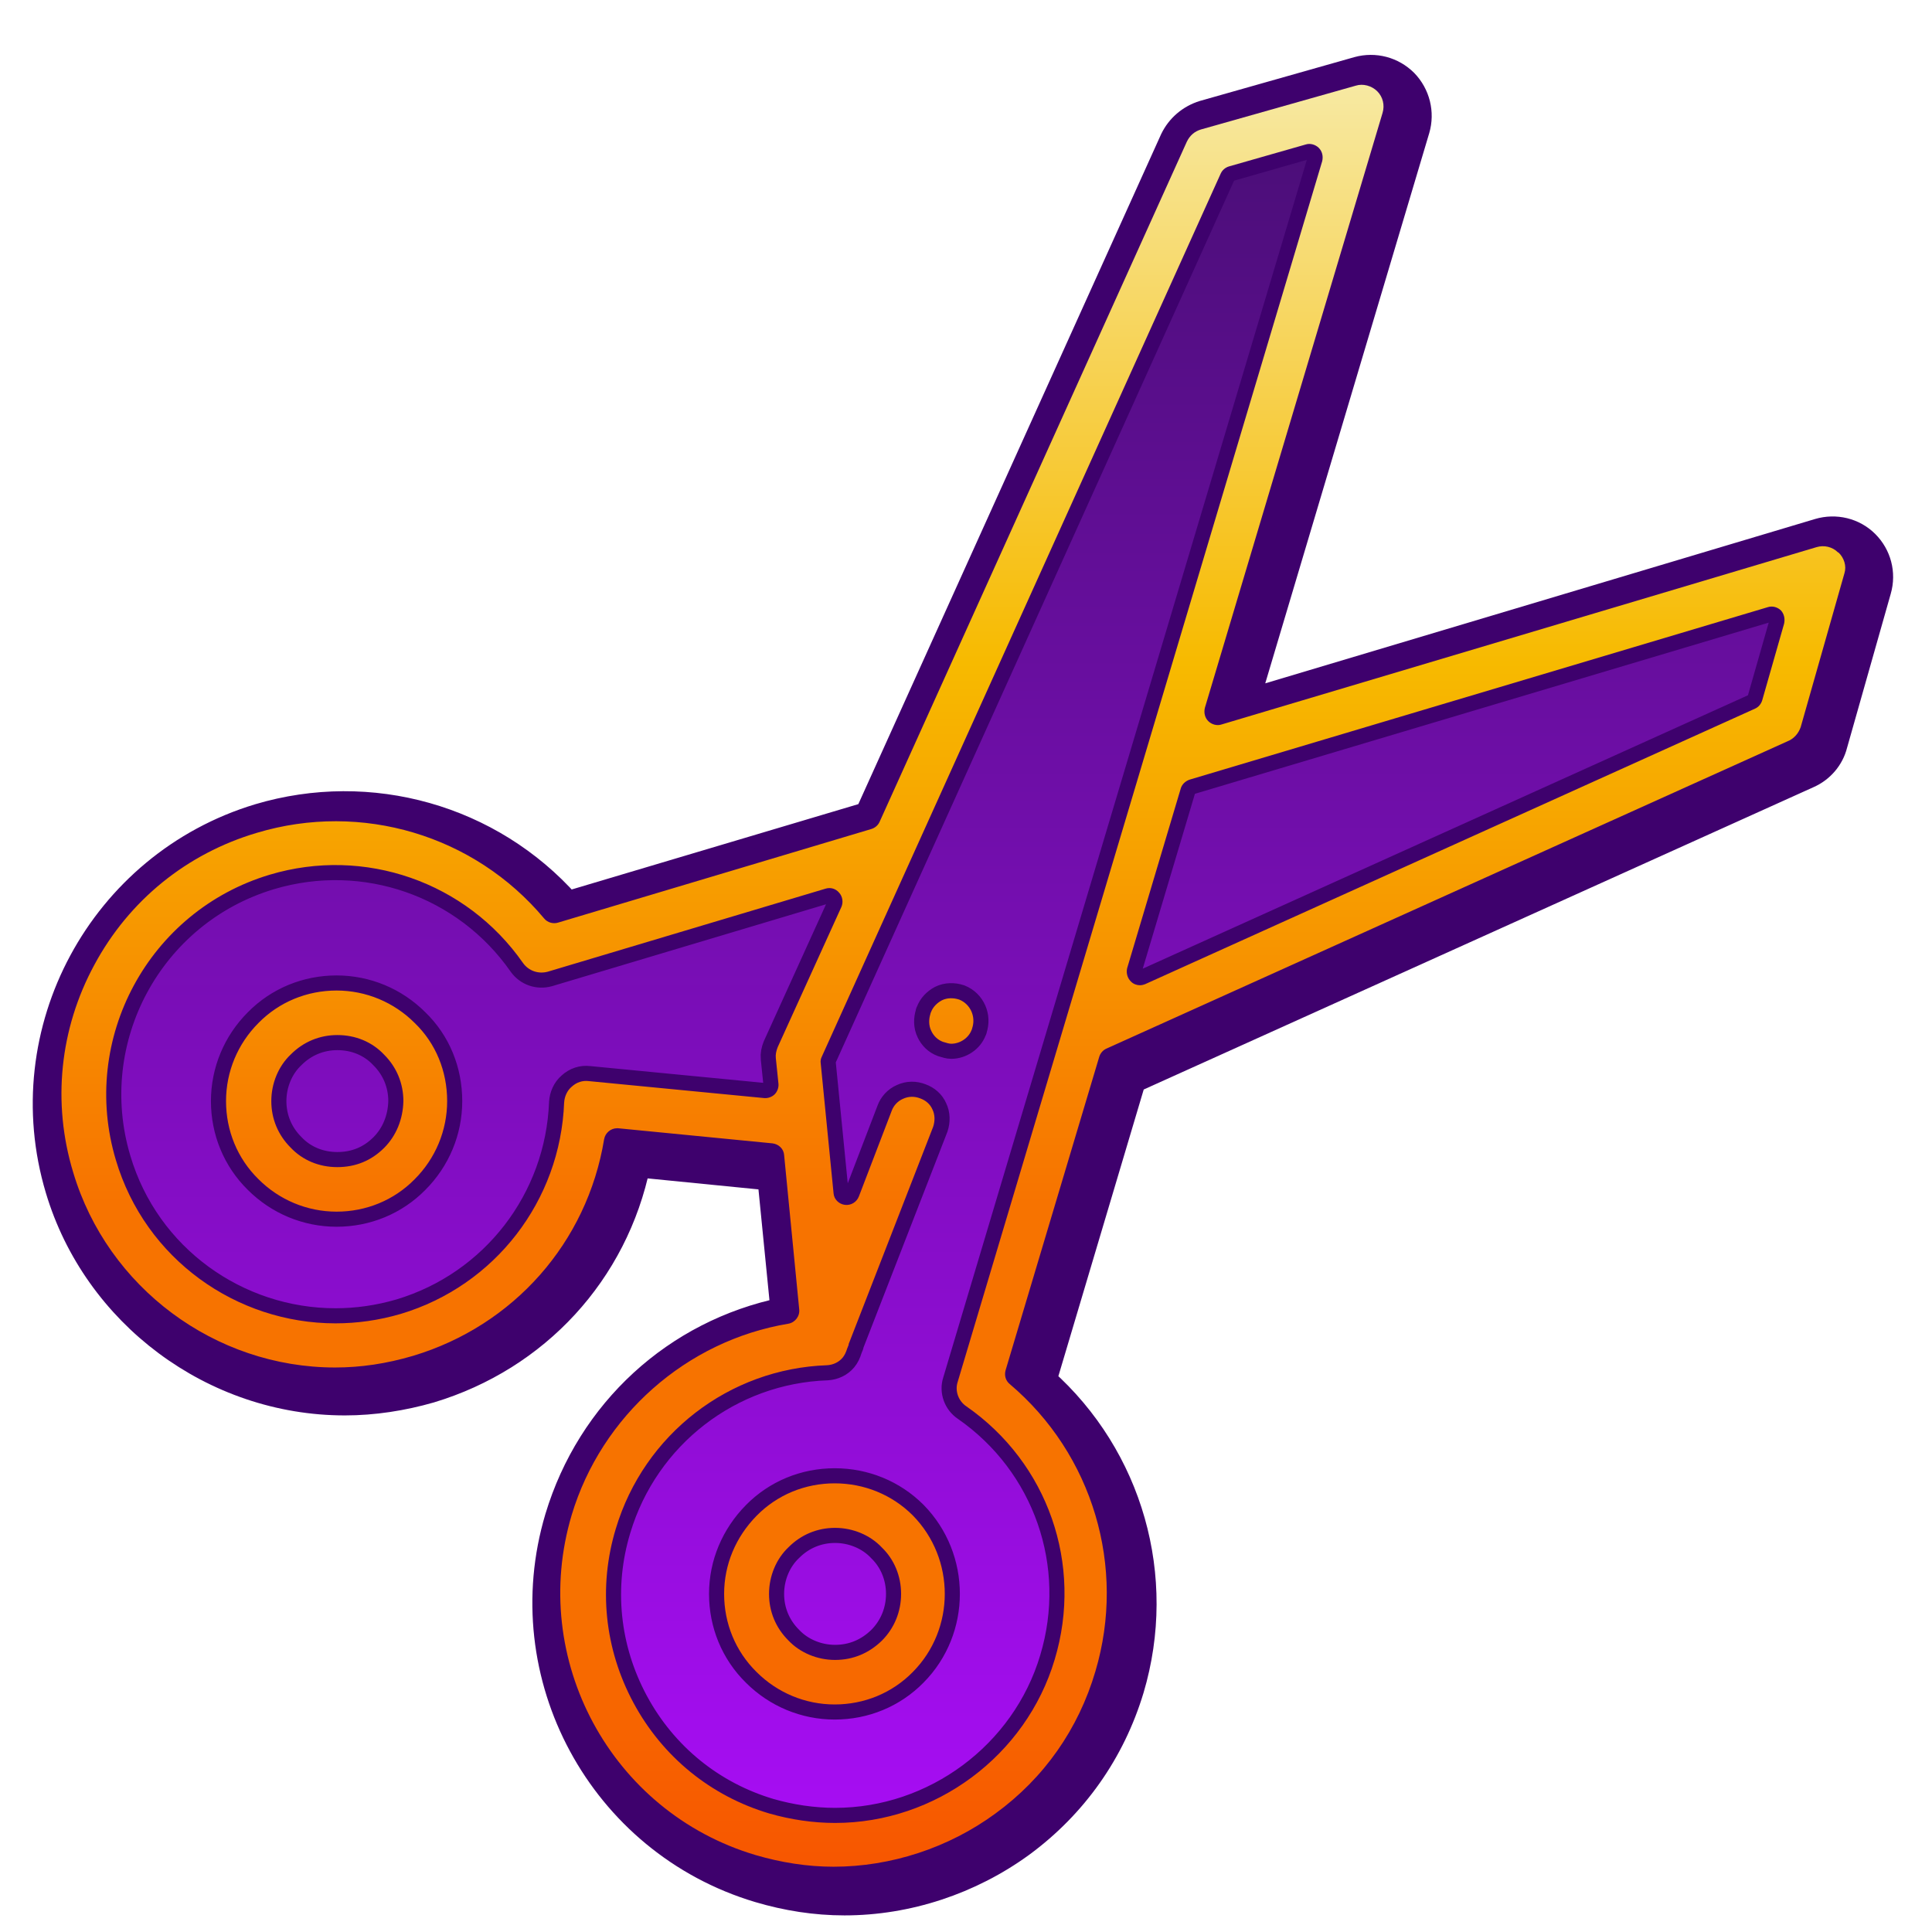<?xml version="1.0" encoding="utf-8"?>
<!-- Generator: Adobe Illustrator 21.1.0, SVG Export Plug-In . SVG Version: 6.00 Build 0)  -->
<svg version="1.1" id="Capa_1" xmlns="http://www.w3.org/2000/svg" xmlns:xlink="http://www.w3.org/1999/xlink" x="0px" y="0px"
	 viewBox="0 0 512 512" style="enable-background:new 0 0 512 512;" xml:space="preserve">
<style type="text/css">
	.st0{fill:url(#SVGID_1_);stroke:#3E016D;stroke-width:7;stroke-linecap:round;stroke-linejoin:round;stroke-miterlimit:10;}
	.st1{fill:url(#SVGID_2_);stroke:#3E016D;stroke-width:12;stroke-linecap:round;stroke-linejoin:round;stroke-miterlimit:10;}
	.st2{fill:url(#SVGID_3_);stroke:#3E016D;stroke-width:8;stroke-linecap:round;stroke-linejoin:round;stroke-miterlimit:10;}
	.st3{fill:url(#SVGID_4_);}
</style>
<g>
	
		<linearGradient id="SVGID_1_" gradientUnits="userSpaceOnUse" x1="255.189" y1="6.9" x2="255.189" y2="492.955" gradientTransform="matrix(1 0 0 -1 0 511)">
		<stop  offset="0" style="stop-color:#480E74"/>
		<stop  offset="1" style="stop-color:#AA0DF8"/>
	</linearGradient>
	<path class="st0" d="M494.5,144L494.5,144c-3.3-3.3-8.1-4.4-12.5-3.1l-151.9,45.4l45.3-152c1.3-4.4,0.1-9.2-3.1-12.5
		c-3.3-3.3-8-4.5-12.4-3.3L319,30.1c-3.6,1.1-6.5,3.6-8.1,6.9L230,216l-79.6,23.7c-20.4-23-52.3-32-81.8-23.2
		C26.9,229.1,3,273.3,15.5,315.1c9.9,33.2,41.1,56.5,75.9,56.5c7.6,0,15.3-1.2,22.6-3.3c28.2-8.5,49-31.1,54.9-59.8l35.3,3.5
		l3.5,35.3c-28.6,5.9-51.3,26.7-59.8,54.9c-12.5,41.8,11.4,86,53.2,98.5c7.4,2.2,15,3.4,22.7,3.4c16.7,0,33.3-5.5,46.9-15.4
		c14-10.3,24-24.5,29-41.1c8.8-29.6-0.3-61.4-23.2-81.8l23.7-79.6l179-80.8c3.4-1.5,6-4.5,6.9-8.1l11.6-40.9
		C499,151.9,497.7,147.2,494.5,144z"/>
	
		<linearGradient id="SVGID_2_" gradientUnits="userSpaceOnUse" x1="255.24" y1="489" x2="255.24" y2="10.9" gradientTransform="matrix(1 0 0 -1 0 511)">
		<stop  offset="0" style="stop-color:#480E74"/>
		<stop  offset="1" style="stop-color:#AA0DF8"/>
	</linearGradient>
	<path class="st1" d="M223.8,500.1c-7.1,0-14.3-1.1-21.6-3.2c-19.2-5.7-35-18.6-44.6-36.3c-9.6-17.7-11.7-38-5.9-57.2
		c8-26.6,29.8-46.6,56.8-52.1l3.5-0.7l-4.2-42.1l-42.1-4.2l-0.7,3.5c-5.6,27.4-25.1,48.6-52.1,56.8c-7.2,2.1-14.4,3.1-21.4,3.1
		c-33,0-62.6-22.1-72.1-53.6c-11.9-39.6,10.8-81.6,50.4-93.6c7-2.1,14.3-3.2,21.6-3.2c21.5,0,41.9,9.2,56.1,25.2l1.7,1.9l83.8-24.9
		l81.6-180.6c1.1-2.3,3.1-4,5.6-4.8L361,22.3c0.7-0.2,1.5-0.3,2.3-0.3c2.3,0,4.5,0.9,6.2,2.6c2.2,2.2,3,5.5,2.1,8.5l-47.4,159.1
		l159-47.5c0.8-0.2,1.7-0.4,2.5-0.4c2.3,0,4.4,0.9,6,2.5c2.2,2.2,3.1,5.5,2.2,8.5l-11.6,41c-0.6,2.4-2.3,4.4-4.6,5.4L297,283.3
		l-24.9,83.8l1.9,1.7c21.7,19.3,30.3,49.8,22,77.7c-4.7,15.8-14.3,29.3-27.5,39C255.4,494.9,239.6,500.1,223.8,500.1z"/>
</g>
<linearGradient id="SVGID_3_" gradientUnits="userSpaceOnUse" x1="252.65" y1="-213.53" x2="252.65" y2="258.7" gradientTransform="matrix(1 0 0 1 0 236)">
	<stop  offset="0" style="stop-color:#480E74"/>
	<stop  offset="1" style="stop-color:#AA0DF8"/>
</linearGradient>
<path class="st2" d="M109.9,271.1c-5.5-5.5-12.9-8.6-20.7-8.6s-15.2,3-20.7,8.6c-5.5,5.5-8.6,12.9-8.6,20.7s3,15.2,8.6,20.7
	c5.5,5.5,12.9,8.6,20.7,8.6s15.2-3,20.7-8.6c5.5-5.5,8.6-12.9,8.6-20.7C118.5,283.9,115.5,276.5,109.9,271.1L109.9,271.1z
	 M101.8,304.2c-3.4,3.4-7.6,5.1-12.4,5.1s-9.2-1.8-12.4-5.2c-3.3-3.3-5.1-7.6-5.1-12.3c0-4.7,1.9-9.3,5.2-12.4
	c3.3-3.3,7.6-5.1,12.3-5.1c4.8,0,9.2,1.8,12.4,5.2c3.3,3.3,5.1,7.6,5.1,12.3C106.8,296.6,105,301,101.8,304.2z M477.2,192.7
	l11.6-40.8c0.6-1.9-0.1-4.1-1.6-5.5c0,0,0,0-0.1,0c-1.5-1.5-3.7-2-5.7-1.4l-157.7,47c-1.2,0.4-2.6,0-3.5-0.9s-1.2-2.2-0.9-3.5
	l47.1-157.7c0.6-2,0.1-4.2-1.4-5.7s-3.8-2.1-5.7-1.5l-41,11.6c-1.7,0.5-3,1.6-3.8,3.3l-81.4,180.2c-0.4,0.9-1.2,1.6-2.2,1.9
	l-83,24.8c-1.3,0.4-2.8,0-3.7-1.1c-18.5-22.1-48.4-31-76.1-22.7c-18.6,5.5-33.9,17.9-43.1,35c-9.2,17-11.2,36.6-5.6,55
	c9.1,30.5,37.6,51.7,69.4,51.7c6.8,0,13.6-1,20.7-3.1c26.6-8,46.1-30,50.6-57.4c0.3-1.7,1.8-2.9,3.4-2.9c0.1,0,0.2,0,0.3,0l40.9,4
	c1.7,0.2,3,1.5,3.1,3.1l4,40.9c0.2,1.8-1.1,3.5-2.9,3.8c-27,4.5-49.5,24.4-57.4,50.7c-11.4,38.2,10.4,78.7,48.7,90.1
	c6.8,2,13.8,3.1,20.7,3.1c15.2,0,30.5-5,42.9-14.1c12.9-9.4,22-22.4,26.5-37.7c8.2-27.6-0.7-57.5-22.7-76.1
	c-1.1-0.9-1.5-2.3-1.1-3.7l24.8-83c0.3-1,1-1.8,1.9-2.2l180.4-81.4C475.4,195.8,476.6,194.4,477.2,192.7z M206.1,277.5
	C206.1,277.6,206.1,277.6,206.1,277.5c-0.4,1-0.6,2-0.5,2.9l0.7,6.8c0.1,1-0.3,2.1-1,2.8c-0.7,0.7-1.8,1.1-2.8,1l-46.5-4.5
	c-1.6-0.2-3.2,0.3-4.5,1.5c-1.2,1-1.9,2.6-2,4.2c-1,26-18.3,48.5-43.3,56c-5.8,1.7-11.6,2.5-17.3,2.5c-26.2,0-50.4-17-58.2-43.3
	c-9.6-32.1,8.7-66,40.8-75.6c25.1-7.5,52.1,1.9,67.1,23.4c1.5,2.1,4.1,3,6.6,2.3l73.6-22c1.3-0.4,2.7,0,3.6,1.1
	c0.9,1,1.1,2.5,0.6,3.7L206.1,277.5z M253.8,366.2C253.7,366.2,253.7,366.2,253.8,366.2c-0.8,2.4,0.2,5.1,2.3,6.5
	c21.6,15,31,41.9,23.4,67.1c-7.6,25.5-31.6,43.3-58.2,43.3c-5.9,0-11.8-0.9-17.4-2.5c-15.5-4.6-28.3-15-36-29.3s-9.4-30.7-4.7-46.2
	c7.5-25,30-42.4,56-43.3c1.6-0.1,3.1-0.8,4.1-2c0.5-0.6,0.9-1.4,1.2-2.4c0.2-0.5,0.3-0.8,0.4-1v-0.1c0,0,0,0,0-0.1l22.4-57.6
	c0.5-1.5,0.5-3.2-0.2-4.6c-0.6-1.4-1.8-2.4-3.2-2.9c-1.5-0.6-3.1-0.6-4.6,0.1c-1.4,0.6-2.5,1.8-3,3.2l-8.7,22.7
	c-0.6,1.5-2.1,2.4-3.7,2.2c-1.6-0.2-2.9-1.5-3-3.1l-3.4-34.4c-0.1-0.6,0-1.2,0.3-1.8L323.5,46c0.4-0.9,1.2-1.6,2.2-1.9l20.3-5.8
	c1.2-0.4,2.6,0,3.5,0.9s1.2,2.2,0.9,3.5L253.8,366.2z M472.8,165.3l-5.8,20.3c-0.3,1-1,1.8-1.9,2.2l-161.6,73
	c-0.5,0.2-1,0.3-1.4,0.3c-0.8,0-1.7-0.3-2.3-0.9c-1-0.9-1.4-2.3-1.1-3.6l14.2-47.6c0.3-1.1,1.2-2,2.4-2.4l153.2-45.7
	c1.2-0.4,2.6,0,3.5,0.9C472.8,162.7,473.1,164,472.8,165.3z M221.2,393.1c-7.8,0-15.2,3-20.7,8.6s-8.6,12.9-8.6,20.7
	s3,15.2,8.6,20.7c5.5,5.5,12.9,8.6,20.7,8.6s15.2-3,20.7-8.6c11.3-11.4,11.3-30,0-41.5C236.4,396.1,229,393.1,221.2,393.1z
	 M233.7,434.8c-3.4,3.3-7.6,5.1-12.4,5.1c-4.7,0-9.3-1.9-12.4-5.2c-3.3-3.3-5.1-7.6-5.1-12.3c0-4.7,1.9-9.3,5.2-12.4
	c3.3-3.3,7.6-5.1,12.3-5.1s9.3,1.9,12.4,5.2c3.3,3.2,5.1,7.6,5.1,12.3C238.8,427.1,237,431.5,233.7,434.8z M249.6,265.1
	c1.4-0.7,3.1-0.7,4.6-0.2c3,1.2,4.5,4.6,3.4,7.7v0.1l-0.1,0.2c-0.8,2.2-3.1,3.7-5.4,3.7c-0.6,0-1.2-0.2-2.2-0.5
	c-1.4-0.5-2.5-1.6-3.1-2.9c-0.7-1.4-0.7-3.1-0.2-4.6v-0.1l0.1-0.2C247.2,266.9,248.3,265.8,249.6,265.1z"/>
<linearGradient id="SVGID_4_" gradientUnits="userSpaceOnUse" x1="252.65" y1="-213.53" x2="252.65" y2="258.7" gradientTransform="matrix(1 0 0 1 0 236)">
	<stop  offset="0" style="stop-color:#F7E9A2"/>
	<stop  offset="0.324" style="stop-color:#F7BA00"/>
	<stop  offset="0.627" style="stop-color:#F77300"/>
	<stop  offset="0.836" style="stop-color:#F77300"/>
	<stop  offset="1" style="stop-color:#F75600"/>
</linearGradient>
<path class="st3" d="M109.9,271.1c-5.5-5.5-12.9-8.6-20.7-8.6s-15.2,3-20.7,8.6c-5.5,5.5-8.6,12.9-8.6,20.7s3,15.2,8.6,20.7
	c5.5,5.5,12.9,8.6,20.7,8.6s15.2-3,20.7-8.6c5.5-5.5,8.6-12.9,8.6-20.7C118.5,283.9,115.5,276.5,109.9,271.1L109.9,271.1z
	 M101.8,304.2c-3.4,3.4-7.6,5.1-12.4,5.1s-9.2-1.8-12.4-5.2c-3.3-3.3-5.1-7.6-5.1-12.3c0-4.7,1.9-9.3,5.2-12.4
	c3.3-3.3,7.6-5.1,12.3-5.1c4.8,0,9.2,1.8,12.4,5.2c3.3,3.3,5.1,7.6,5.1,12.3C106.8,296.6,105,301,101.8,304.2z M477.2,192.7
	l11.6-40.8c0.6-1.9-0.1-4.1-1.6-5.5c0,0,0,0-0.1,0c-1.5-1.5-3.7-2-5.7-1.4l-157.7,47c-1.2,0.4-2.6,0-3.5-0.9s-1.2-2.2-0.9-3.5
	l47.1-157.7c0.6-2,0.1-4.2-1.4-5.7s-3.8-2.1-5.7-1.5l-41,11.6c-1.7,0.5-3,1.6-3.8,3.3l-81.4,180.2c-0.4,0.9-1.2,1.6-2.2,1.9
	l-83,24.8c-1.3,0.4-2.8,0-3.7-1.1c-18.5-22.1-48.4-31-76.1-22.7c-18.6,5.5-33.9,17.9-43.1,35c-9.2,17-11.2,36.6-5.6,55
	c9.1,30.5,37.6,51.7,69.4,51.7c6.8,0,13.6-1,20.7-3.1c26.6-8,46.1-30,50.6-57.4c0.3-1.7,1.8-2.9,3.4-2.9c0.1,0,0.2,0,0.3,0l40.9,4
	c1.7,0.2,3,1.5,3.1,3.1l4,40.9c0.2,1.8-1.1,3.5-2.9,3.8c-27,4.5-49.5,24.4-57.4,50.7c-11.4,38.2,10.4,78.7,48.7,90.1
	c6.8,2,13.8,3.1,20.7,3.1c15.2,0,30.5-5,42.9-14.1c12.9-9.4,22-22.4,26.5-37.7c8.2-27.6-0.7-57.5-22.7-76.1
	c-1.1-0.9-1.5-2.3-1.1-3.7l24.8-83c0.3-1,1-1.8,1.9-2.2l180.4-81.4C475.4,195.8,476.6,194.4,477.2,192.7z M206.1,277.5
	C206.1,277.6,206.1,277.6,206.1,277.5c-0.4,1-0.6,2-0.5,2.9l0.7,6.8c0.1,1-0.3,2.1-1,2.8c-0.7,0.7-1.8,1.1-2.8,1l-46.5-4.5
	c-1.6-0.2-3.2,0.3-4.5,1.5c-1.2,1-1.9,2.6-2,4.2c-1,26-18.3,48.5-43.3,56c-5.8,1.7-11.6,2.5-17.3,2.5c-26.2,0-50.4-17-58.2-43.3
	c-9.6-32.1,8.7-66,40.8-75.6c25.1-7.5,52.1,1.9,67.1,23.4c1.5,2.1,4.1,3,6.6,2.3l73.6-22c1.3-0.4,2.7,0,3.6,1.1
	c0.9,1,1.1,2.5,0.6,3.7L206.1,277.5z M253.8,366.2C253.7,366.2,253.7,366.2,253.8,366.2c-0.8,2.4,0.2,5.1,2.3,6.5
	c21.6,15,31,41.9,23.4,67.1c-7.6,25.5-31.6,43.3-58.2,43.3c-5.9,0-11.8-0.9-17.4-2.5c-15.5-4.6-28.3-15-36-29.3s-9.4-30.7-4.7-46.2
	c7.5-25,30-42.4,56-43.3c1.6-0.1,3.1-0.8,4.1-2c0.5-0.6,0.9-1.4,1.2-2.4c0.2-0.5,0.3-0.8,0.4-1v-0.1c0,0,0,0,0-0.1l22.4-57.6
	c0.5-1.5,0.5-3.2-0.2-4.6c-0.6-1.4-1.8-2.4-3.2-2.9c-1.5-0.6-3.1-0.6-4.6,0.1c-1.4,0.6-2.5,1.8-3,3.2l-8.7,22.7
	c-0.6,1.5-2.1,2.4-3.7,2.2c-1.6-0.2-2.9-1.5-3-3.1l-3.4-34.4c-0.1-0.6,0-1.2,0.3-1.8L323.5,46c0.4-0.9,1.2-1.6,2.2-1.9l20.3-5.8
	c1.2-0.4,2.6,0,3.5,0.9s1.2,2.2,0.9,3.5L253.8,366.2z M472.8,165.3l-5.8,20.3c-0.3,1-1,1.8-1.9,2.2l-161.6,73
	c-0.5,0.2-1,0.3-1.4,0.3c-0.8,0-1.7-0.3-2.3-0.9c-1-0.9-1.4-2.3-1.1-3.6l14.2-47.6c0.3-1.1,1.2-2,2.4-2.4l153.2-45.7
	c1.2-0.4,2.6,0,3.5,0.9C472.8,162.7,473.1,164,472.8,165.3z M221.2,393.1c-7.8,0-15.2,3-20.7,8.6s-8.6,12.9-8.6,20.7
	s3,15.2,8.6,20.7c5.5,5.5,12.9,8.6,20.7,8.6s15.2-3,20.7-8.6c11.3-11.4,11.3-30,0-41.5C236.4,396.1,229,393.1,221.2,393.1z
	 M233.7,434.8c-3.4,3.3-7.6,5.1-12.4,5.1c-4.7,0-9.3-1.9-12.4-5.2c-3.3-3.3-5.1-7.6-5.1-12.3c0-4.7,1.9-9.3,5.2-12.4
	c3.3-3.3,7.6-5.1,12.3-5.1s9.3,1.9,12.4,5.2c3.3,3.2,5.1,7.6,5.1,12.3C238.8,427.1,237,431.5,233.7,434.8z M249.6,265.1
	c1.4-0.7,3.1-0.7,4.6-0.2c3,1.2,4.5,4.6,3.4,7.7v0.1l-0.1,0.2c-0.8,2.2-3.1,3.7-5.4,3.7c-0.6,0-1.2-0.2-2.2-0.5
	c-1.4-0.5-2.5-1.6-3.1-2.9c-0.7-1.4-0.7-3.1-0.2-4.6v-0.1l0.1-0.2C247.2,266.9,248.3,265.8,249.6,265.1z"/>
</svg>
